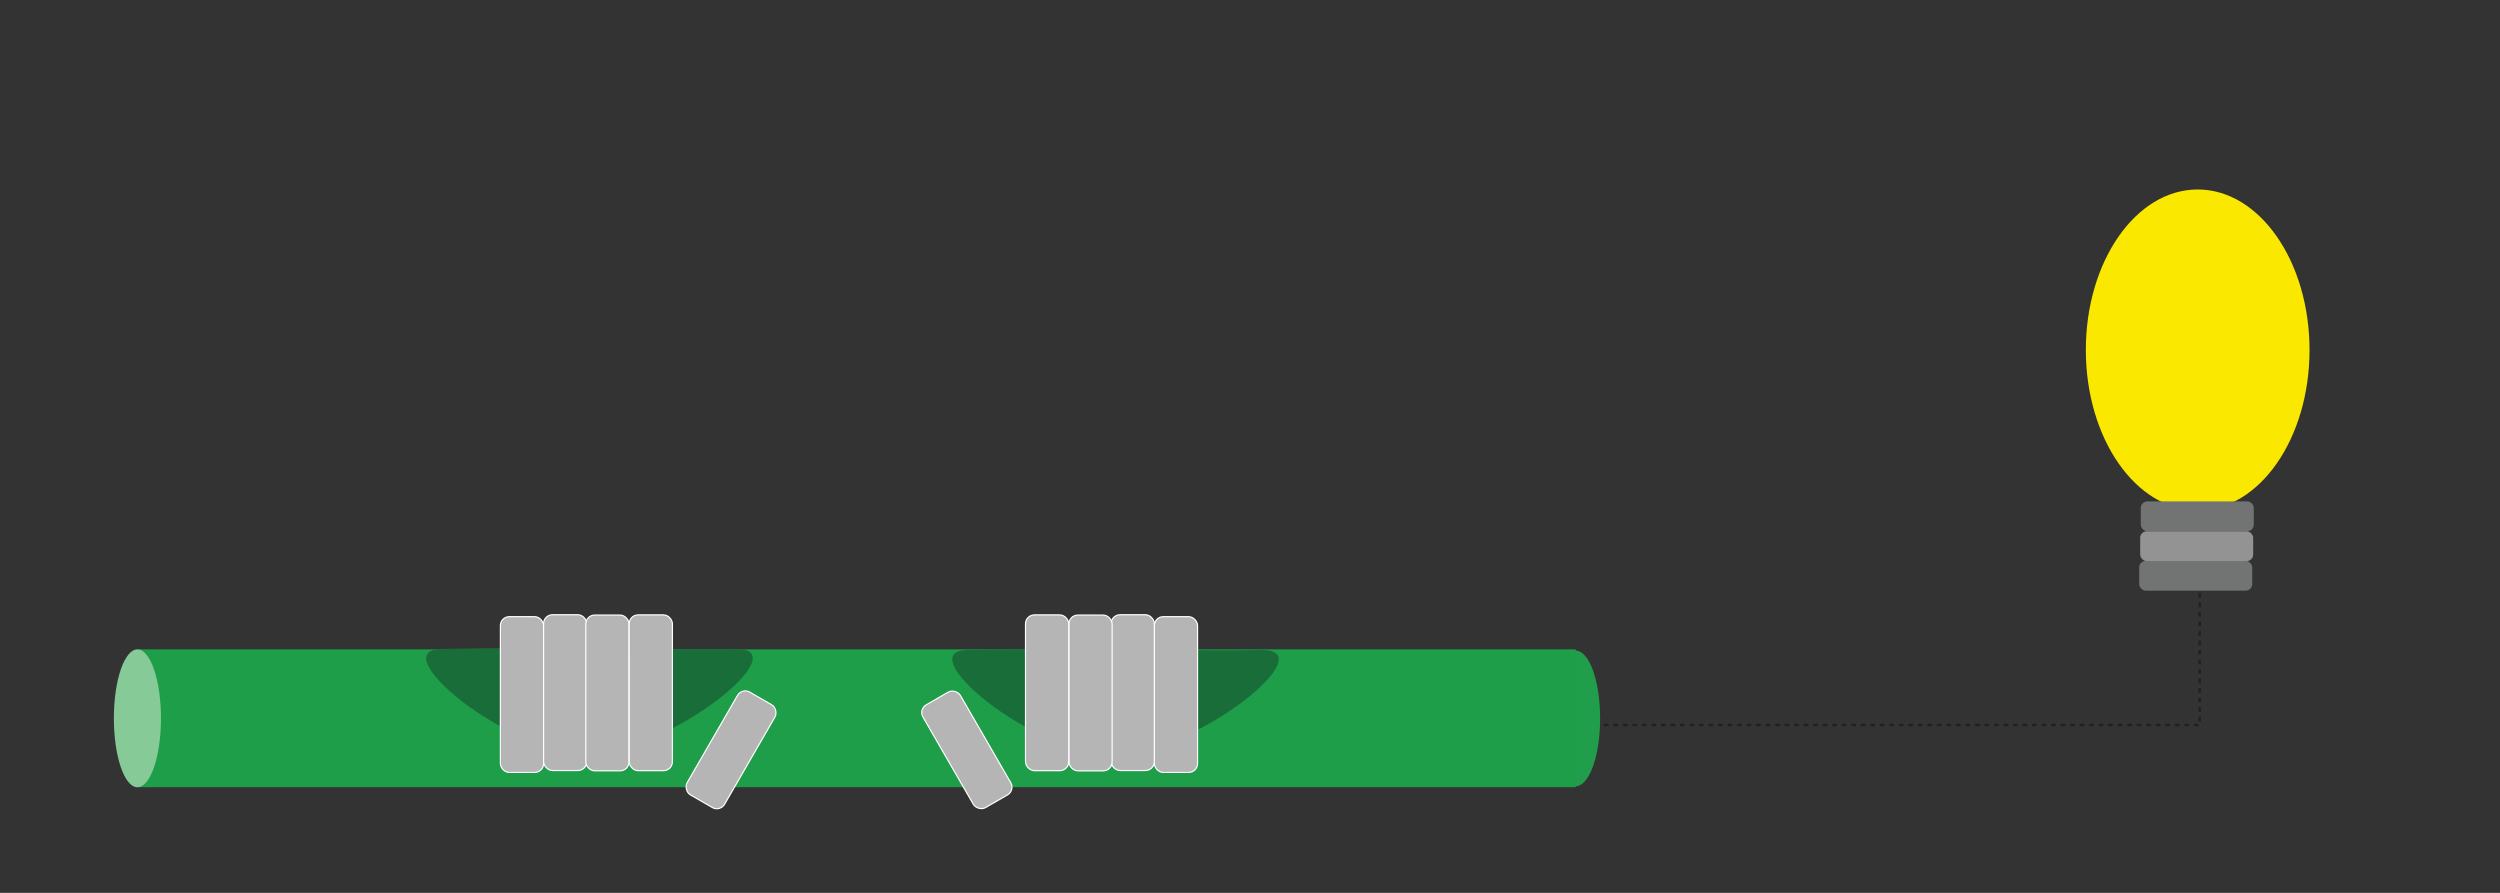 <svg id="Layer_1" data-name="Layer 1" xmlns="http://www.w3.org/2000/svg" viewBox="0 0 1050.8 375.29"><rect x="0" y="0" width="1050.8" height="375.29" fill="#333333" stroke="none"/><defs><style>.cls-1{fill:none;stroke:#231f20;stroke-dasharray:2;}.cls-1,.cls-5,.cls-9{stroke-miterlimit:10;}.cls-2{fill:#fbe800;}.cls-3{fill:#727373;}.cls-4{fill:#939393;}.cls-5{fill:#209e4c;stroke:#209e4c;}.cls-6{fill:#1f9e49;}.cls-7{fill:#196d38;}.cls-8{fill:#85ca97;}.cls-9{fill:#b5b5b5;stroke:#fff;stroke-width:0.5px;}</style></defs><title>urbanmechanic</title><polyline class="cls-1" points="670.11 304.74 924.58 304.74 924.58 239.7"/><ellipse class="cls-2" cx="923.73" cy="147.09" rx="47.01" ry="67.45"/><rect class="cls-3" x="899.15" y="235.74" width="47.5" height="12.52" rx="2.73" ry="2.73"/><rect class="cls-4" x="899.56" y="223.31" width="47.5" height="12.52" rx="2.73" ry="2.73"/><rect class="cls-3" x="899.81" y="210.75" width="47.5" height="12.52" rx="2.73" ry="2.73"/><ellipse class="cls-5" cx="662.16" cy="301.97" rx="9.9" ry="28.03"/><polygon class="cls-6" points="58.2 272.94 159.72 272.94 328.69 272.94 662.3 272.94 662.3 330.87 58.2 330.87 58.2 272.94"/><path class="cls-7" d="M530,273.22c27.69-.62-27.65,43.93-61.75,43.93s-86-43.38-61.75-43.93C449.93,272.23,505.71,273.76,530,273.22Z"/><path class="cls-7" d="M308.88,272.76c27.69-.62-27.65,43.93-61.75,43.93s-86-43.38-61.75-43.93C228.83,271.76,284.62,273.3,308.88,272.76Z"/><ellipse class="cls-8" cx="57.76" cy="301.92" rx="9.9" ry="28.98"/><rect class="cls-9" x="485.19" y="259.2" width="18.16" height="65.47" rx="3.75" ry="3.75" transform="translate(988.55 583.87) rotate(-180)"/><rect class="cls-9" x="467.02" y="258.4" width="18.16" height="65.47" rx="3.75" ry="3.75" transform="translate(952.21 582.26) rotate(-180)"/><rect class="cls-9" x="449.29" y="258.52" width="18.16" height="65.47" rx="3.75" ry="3.75" transform="translate(916.74 582.52) rotate(180)"/><rect class="cls-9" x="431.04" y="258.46" width="18.16" height="65.47" rx="3.75" ry="3.75" transform="translate(880.24 582.38) rotate(-180)"/><rect class="cls-9" x="397.31" y="290.24" width="18.16" height="49.87" rx="3.75" ry="3.75" transform="translate(915.92 384.94) rotate(150)"/><rect class="cls-9" x="210.32" y="259.2" width="18.16" height="65.47" rx="3.75" ry="3.75"/><rect class="cls-9" x="228.48" y="258.39" width="18.16" height="65.47" rx="3.75" ry="3.75"/><rect class="cls-9" x="246.22" y="258.52" width="18.16" height="65.47" rx="3.75" ry="3.75"/><rect class="cls-9" x="264.47" y="258.45" width="18.16" height="65.47" rx="3.75" ry="3.75"/><rect class="cls-9" x="298.2" y="290.24" width="18.16" height="49.87" rx="3.75" ry="3.75" transform="translate(198.75 -111.42) rotate(30)"/></svg>